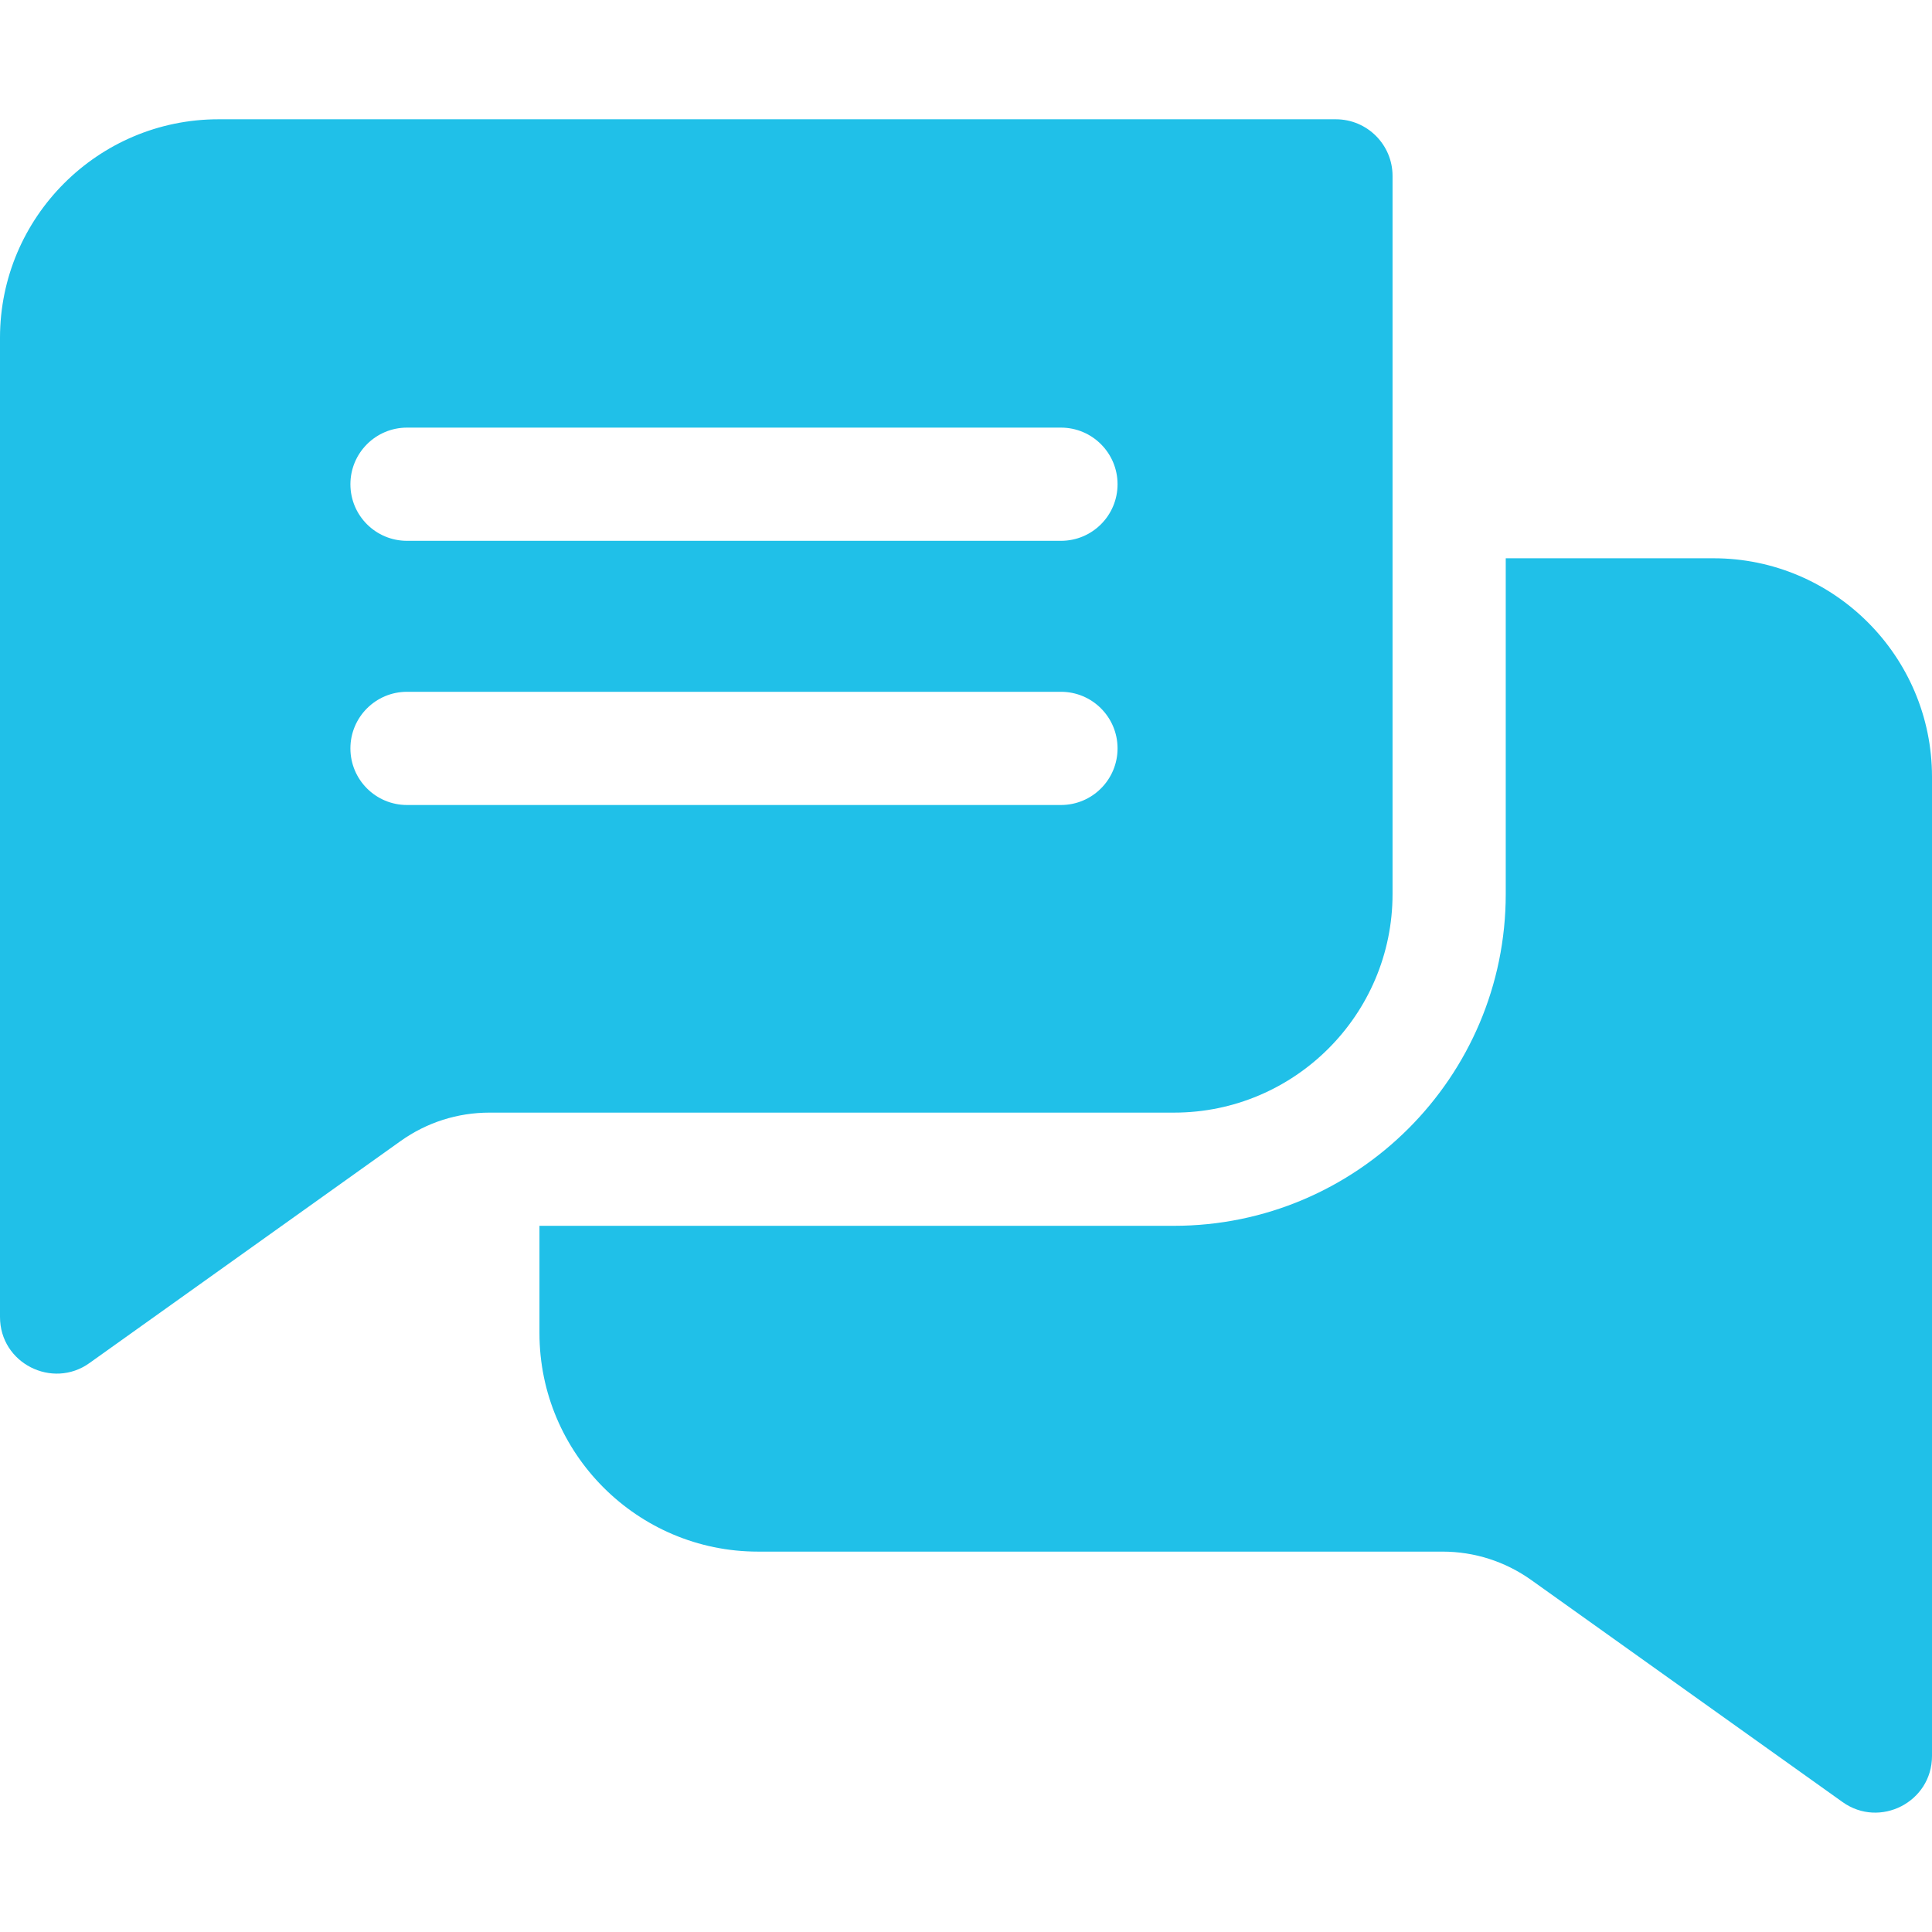<svg width="27" height="27" viewBox="0 0 27 27" fill="none" xmlns="http://www.w3.org/2000/svg">
<g clip-path="url(#clip0)">
<path d="M18.669 1.667H3.053C1.37 1.667 0 3.037 0 4.721V18.405C0 19.053 0.733 19.419 1.25 19.049L5.599 15.946C5.964 15.686 6.394 15.549 6.842 15.549H16.407C18.091 15.549 19.461 14.179 19.461 12.495V2.458C19.461 2.022 19.106 1.667 18.669 1.667ZM14.827 11.25H5.688C5.251 11.25 4.897 10.896 4.897 10.459C4.897 10.022 5.251 9.668 5.688 9.668H14.827C15.264 9.668 15.618 10.022 15.618 10.459C15.618 10.896 15.264 11.25 14.827 11.25ZM14.827 7.558H5.688C5.251 7.558 4.897 7.205 4.897 6.767C4.897 6.331 5.251 5.976 5.688 5.976H14.827C15.264 5.976 15.618 6.331 15.618 6.767C15.618 7.205 15.264 7.558 14.827 7.558Z" fill="#20C0E8"/>
<path d="M27 10.856V24.54C27 25.184 26.271 25.556 25.75 25.184L21.401 22.082C21.036 21.822 20.606 21.684 20.158 21.684H10.593C8.909 21.684 7.539 20.314 7.539 18.63V17.131H16.407C18.963 17.131 21.043 15.051 21.043 12.495V7.802H23.947C25.63 7.802 27 9.173 27 10.856Z" fill="#20C0E8"/>
</g>
<defs>
<clipPath id="clip0">
<rect width="27" height="27" fill="white"/>
</clipPath>
</defs>
</svg>
